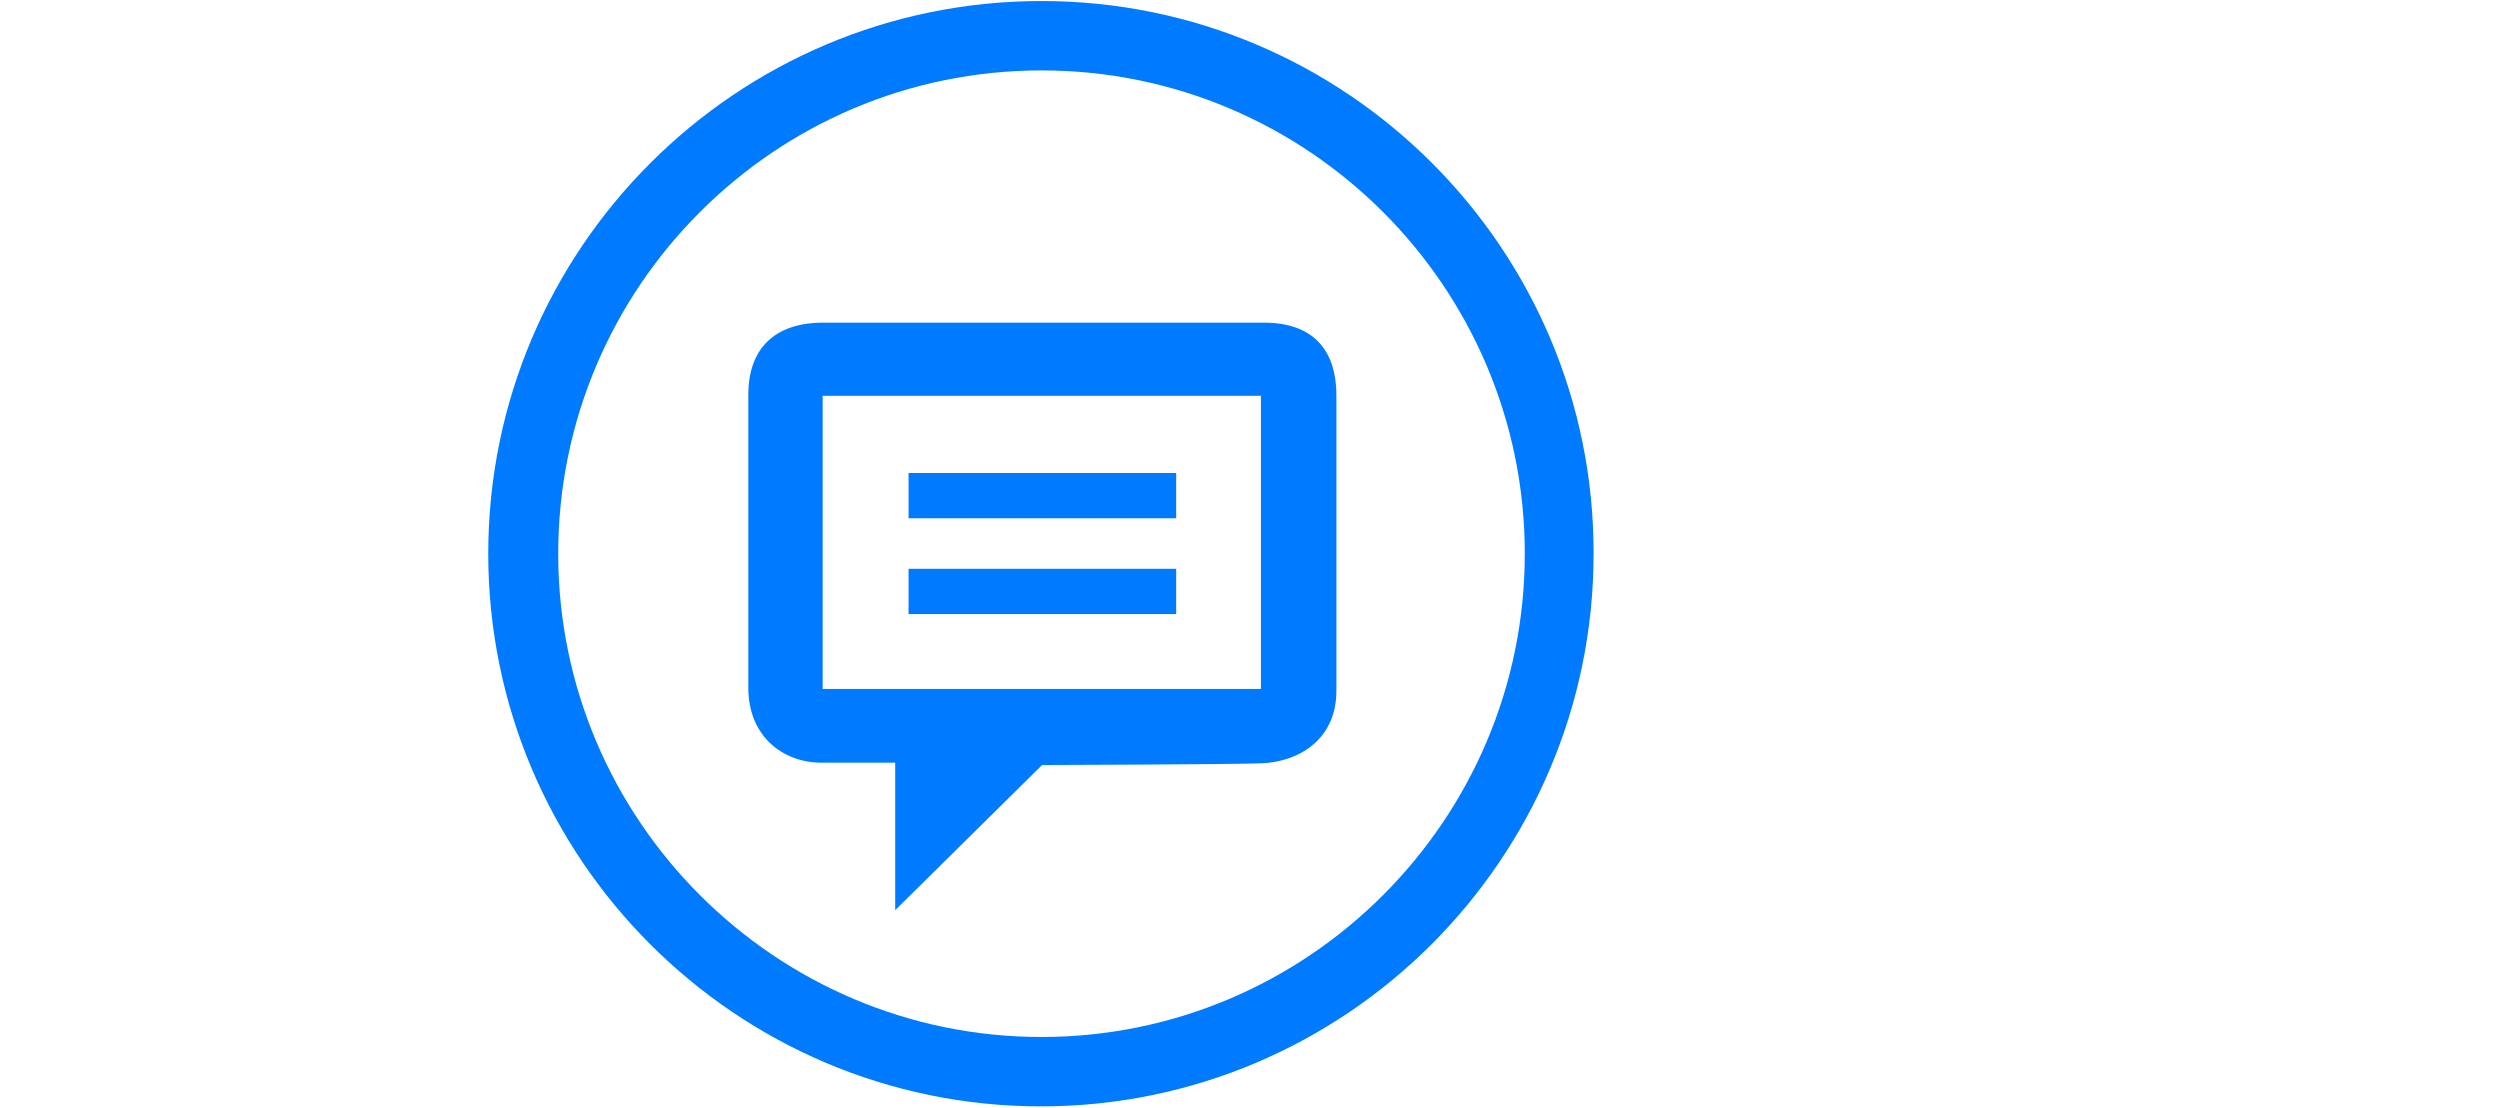 <?xml version="1.0" standalone="no"?><!DOCTYPE svg PUBLIC "-//W3C//DTD SVG 1.1//EN" "http://www.w3.org/Graphics/SVG/1.1/DTD/svg11.dtd"><svg t="1575618412712" class="icon" viewBox="0 0 2311 1024" version="1.1" xmlns="http://www.w3.org/2000/svg" p-id="16808" xmlns:xlink="http://www.w3.org/1999/xlink" width="108.328" height="48"><defs><style type="text/css"></style></defs><path d="M962.764 0.951c-282.278 0-511.423 229.146-511.423 510.885 0 281.738 229.146 510.884 510.884 510.884S1473.11 793.574 1473.11 511.836c0.538-281.739-228.61-510.885-510.347-510.885z m0 957.638c-246.15 0-446.753-200.603-446.753-446.753S716.1 65.083 962.764 65.083c246.659 0 446.747 200.602 446.747 446.753s-200.601 446.753-446.747 446.753z m0 0" p-id="16809" fill="#007AFF"></path><path d="M760.985 298.254h407.315c44.001 0 67.078 23.612 67.078 67.618v272.612c0 44.54-33.808 65.469-68.692 67.083-23.614 1.068-203.388 1.609-203.388 1.609L827.529 841.336V705.028h-68.156c-35.415 0-67.618-24.151-67.618-69.226V364.797c0-42.397 24.15-66.543 69.23-66.543z m-0.54 67.618v271.005h405.164V365.872H760.446z m79.426 159.916h247.39v41.858H839.872v-41.858z m0-88.541h247.39v41.858H839.872V437.246z m0 0" p-id="16810" fill="#007AFF"></path></svg>